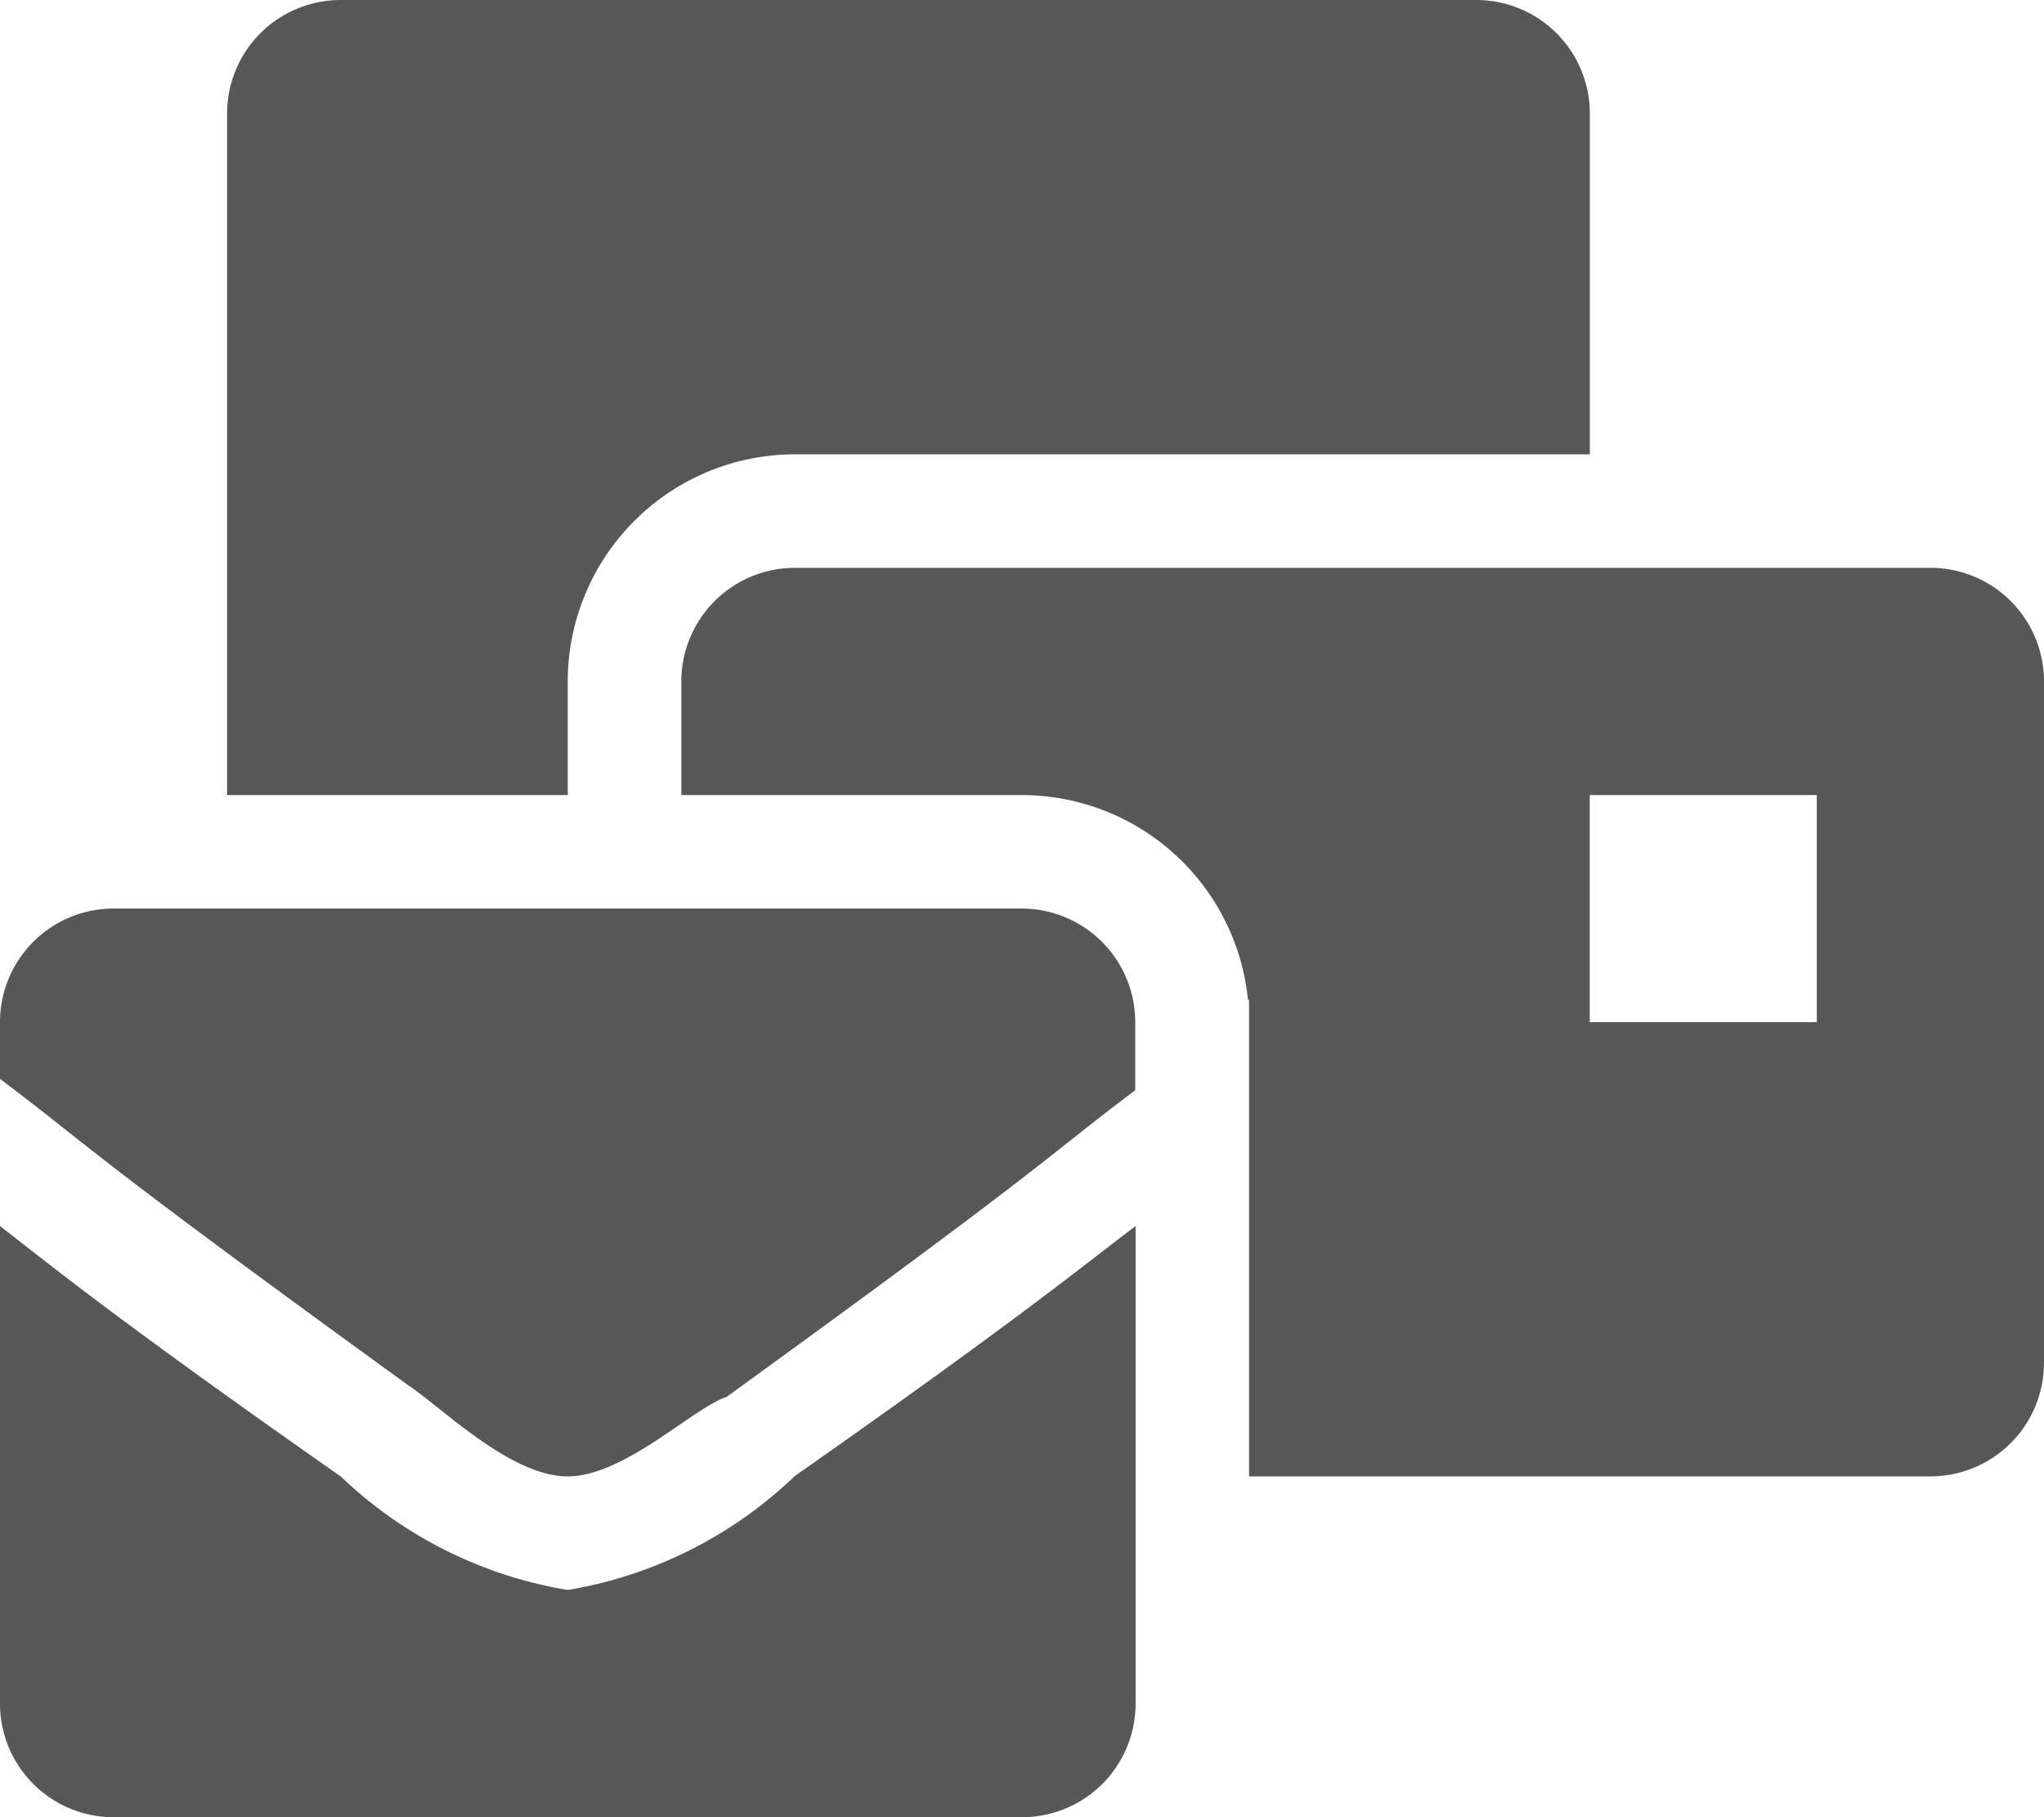 <svg xmlns="http://www.w3.org/2000/svg" width="17.508" height="15.562" viewBox="0 0 17.508 15.562">
  <path id="Icon_awesome-mail-bulk" data-name="Icon awesome-mail-bulk" d="M4.863,13.617a3.687,3.687,0,0,1-1.945-.973C.973,11.283.389,10.8,0,10.5V14.59a.973.973,0,0,0,.973.973H8.754a.973.973,0,0,0,.973-.973V10.5c-.389.292-.973.778-2.918,2.14A3.687,3.687,0,0,1,4.863,13.617ZM8.754,7.781H.973A.973.973,0,0,0,0,8.754V9.24c.778.584.681.584,3.5,2.626.292.195.875.778,1.362.778s1.07-.584,1.362-.681c2.821-2.043,2.723-2.043,3.5-2.626V8.754A.973.973,0,0,0,8.754,7.781Zm7.781-2.918H6.809a.973.973,0,0,0-.973.973v.973H8.754A1.948,1.948,0,0,1,10.69,8.566l.009-.007v4.085h5.836a.973.973,0,0,0,.973-.973V5.836A.973.973,0,0,0,16.535,4.863Zm-.973,3.891H13.617V6.809h1.945ZM4.863,5.836A1.947,1.947,0,0,1,6.809,3.891h6.809V.973A.973.973,0,0,0,12.644,0H2.918a.973.973,0,0,0-.973.973V6.809H4.863Z" fill="#585757"/>
</svg>
